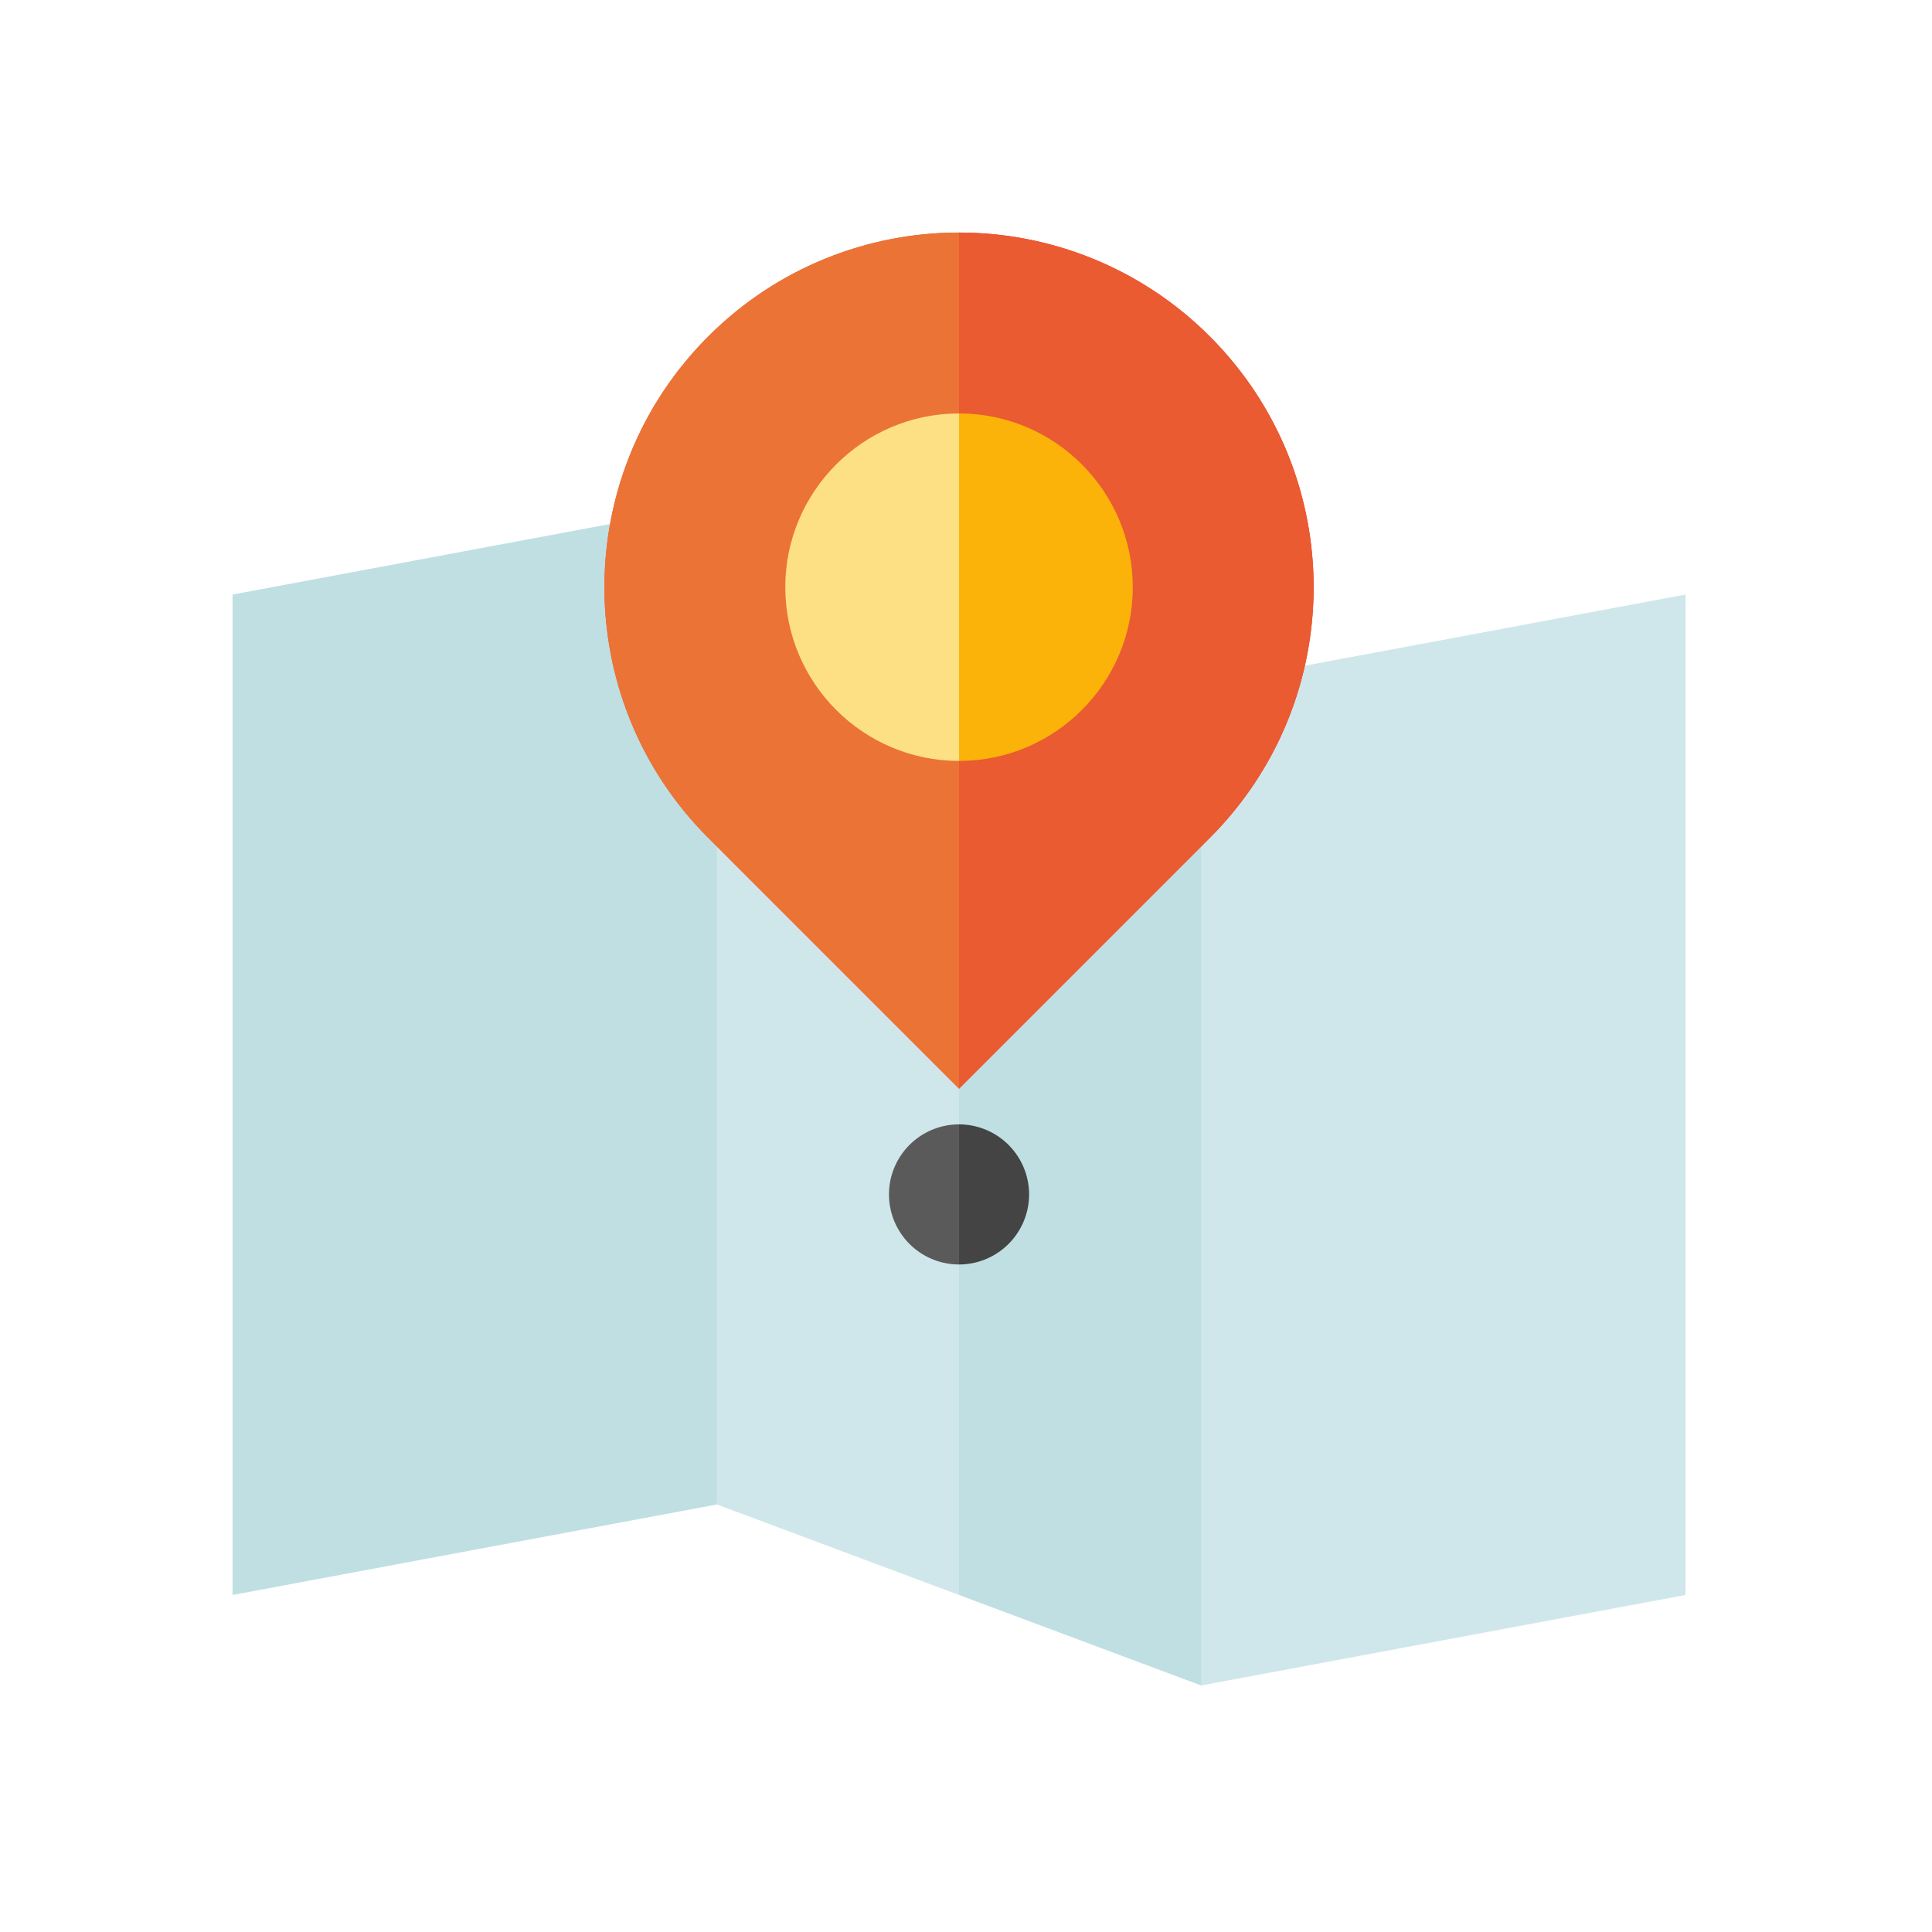 <svg xmlns="http://www.w3.org/2000/svg" width="108" height="108" viewBox="0 0 108 108">
    <g fill="none" fill-rule="nonzero">
        <path fill="#CFE7EA" d="M67.147 38.295l-3.175 25.433 3.175 30.491 27.074-5.059V33.236z"/>
        <path fill="#BFDFE3" d="M67.147 38.295l-13.537-5.06-3.175 30.493L53.61 89.16l13.537 5.06z"/>
        <path fill="#CFE7EA" d="M40.074 28.176L36.898 58.67 40.074 84.1l13.536 5.06V33.235z"/>
        <path fill="#BFDFE3" d="M13 33.236V89.16l27.074-5.059V28.177z"/>
        <path fill="#FF2828" d="M67.627 18.807a19.76 19.76 0 0 0-14.017-5.806l-3.175 20.15 3.175 27.707L67.627 46.84c7.741-7.741 7.741-20.292 0-28.034z"/>
        <path fill="#EA5B31" d="M53.61 60.858L39.594 46.84c-7.742-7.741-7.742-20.292 0-28.034 7.74-7.74 20.292-7.74 28.033 0 7.741 7.742 7.741 20.293 0 28.034L53.61 60.858z"/>
        <path fill="#EB7336" d="M39.594 18.807c-7.742 7.742-7.742 20.293 0 28.034L53.61 60.858V13a19.761 19.761 0 0 0-14.016 5.806z"/>
        <path fill="#FCB309" d="M53.61 23.112l-3.175 9.712 3.175 9.712c5.356 0 9.713-4.356 9.713-9.712 0-5.355-4.357-9.712-9.713-9.712z"/>
        <path fill="#FEE084" d="M43.898 32.824c0 5.355 4.357 9.712 9.712 9.712V23.112c-5.355 0-9.712 4.357-9.712 9.712z"/>
        <path fill="#5A5A5A" d="M49.694 66.77a3.92 3.92 0 0 0 3.916 3.915v-7.832a3.92 3.92 0 0 0-3.916 3.916z"/>
        <path fill="#444" d="M53.61 62.853v7.832a3.92 3.92 0 0 0 3.917-3.916 3.92 3.92 0 0 0-3.917-3.916z"/>
    </g>
</svg>
